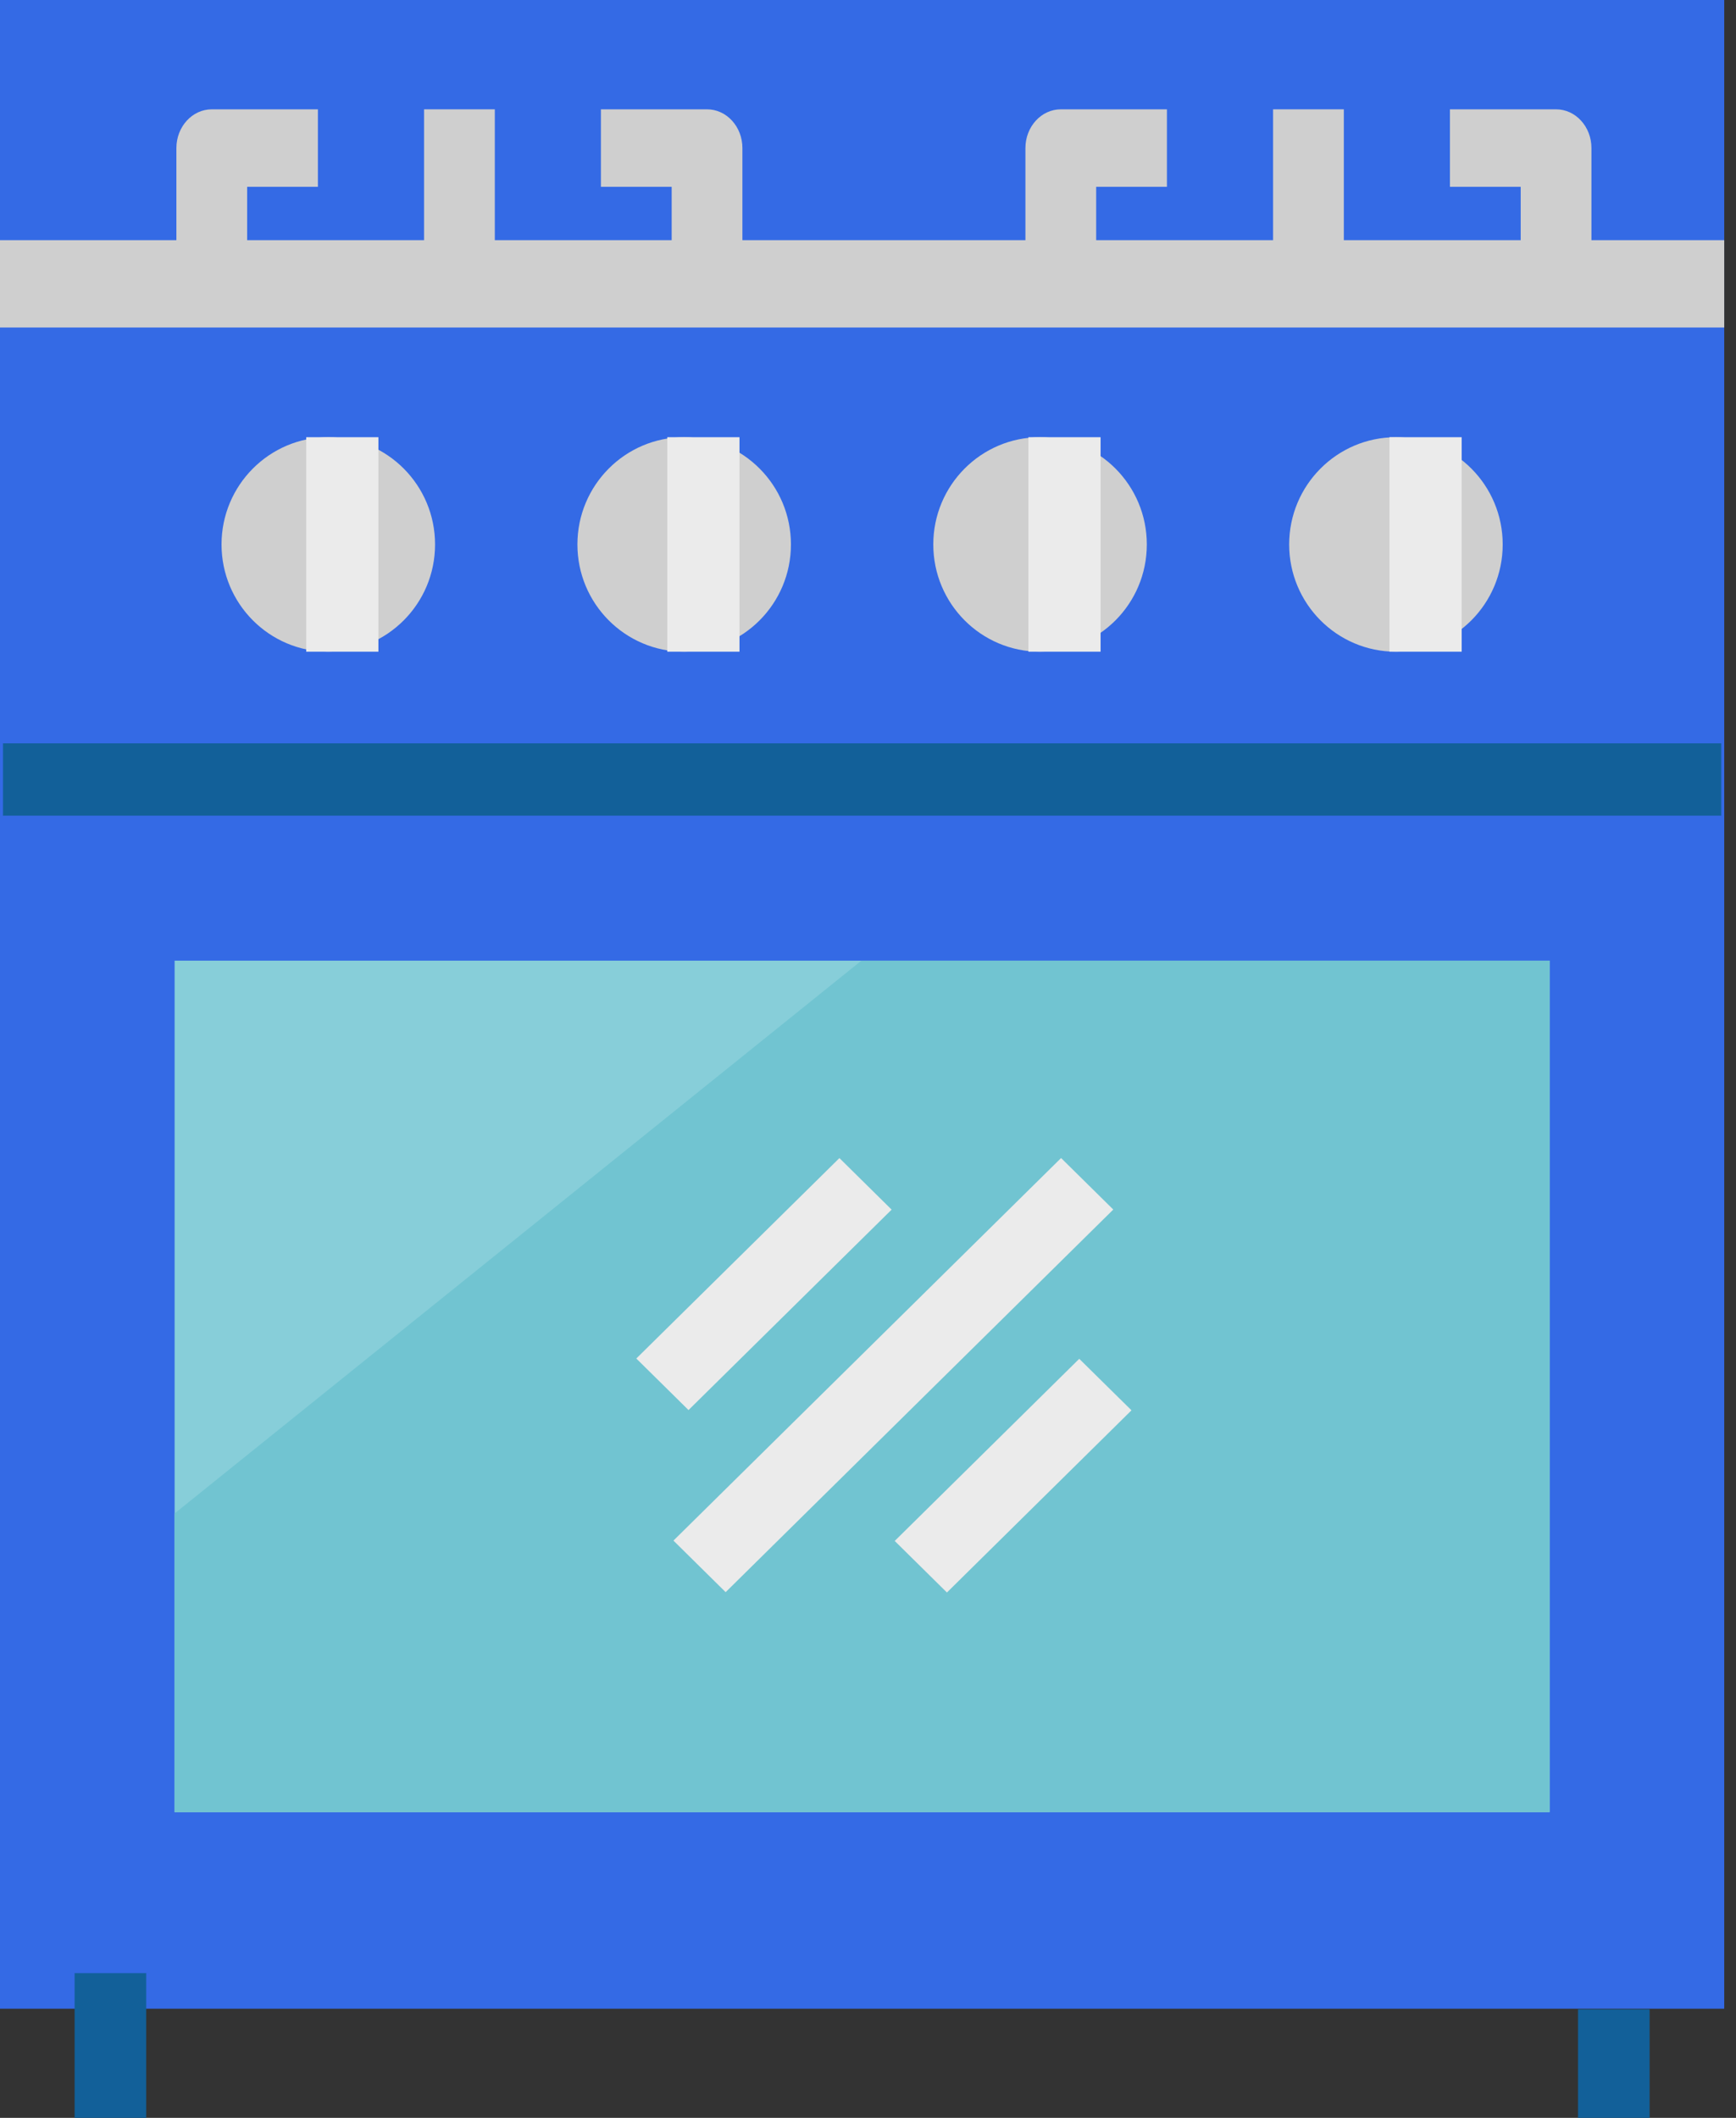 <svg width="41" height="50" viewBox="0 0 41 50" fill="none" xmlns="http://www.w3.org/2000/svg">
<rect x="0" y="0" width="41" height="50" fill="#333333" stroke="none"/>
<g clip-path="url(#clip0_44_904)">
<path d="M40.722 0H0V47.423H40.722V0Z" fill="#346AE5"/>
<path d="M36.598 22.68H4.124V42.783H36.598V22.68Z" fill="#87CED9"/>
<path d="M4.124 35.731V42.783H36.598V22.68H20.344L4.124 35.731Z" fill="#71C4D1"/>
<path d="M3.453 46.584H1.762V50H3.453V46.584Z" fill="#126099"/>
<path d="M38.96 47.438H37.269V50H38.96V47.438Z" fill="#126099"/>
<path d="M40.651 17.549H0.071V19.257H40.651V17.549Z" fill="#126099"/>
<path d="M16.158 15.386C17.551 15.386 18.68 14.253 18.68 12.854C18.68 11.456 17.551 10.322 16.158 10.322C14.766 10.322 13.637 11.456 13.637 12.854C13.637 14.253 14.766 15.386 16.158 15.386Z" fill="#CFCFCF"/>
<path d="M7.753 15.386C9.146 15.386 10.275 14.253 10.275 12.854C10.275 11.456 9.146 10.322 7.753 10.322C6.361 10.322 5.232 11.456 5.232 12.854C5.232 14.253 6.361 15.386 7.753 15.386Z" fill="#CFCFCF"/>
<path d="M32.968 15.386C34.361 15.386 35.49 14.253 35.49 12.854C35.49 11.456 34.361 10.322 32.968 10.322C31.576 10.322 30.447 11.456 30.447 12.854C30.447 14.253 31.576 15.386 32.968 15.386Z" fill="#CFCFCF"/>
<path d="M24.563 15.386C25.956 15.386 27.085 14.253 27.085 12.854C27.085 11.456 25.956 10.322 24.563 10.322C23.171 10.322 22.042 11.456 22.042 12.854C22.042 14.253 23.171 15.386 24.563 15.386Z" fill="#CFCFCF"/>
<path d="M8.937 10.322H7.232V15.386H8.937V10.322Z" fill="#EBEBEB"/>
<path d="M17.465 10.322H15.759V15.386H17.465V10.322Z" fill="#EBEBEB"/>
<path d="M25.993 10.322H24.288V15.386H25.993V10.322Z" fill="#EBEBEB"/>
<path d="M34.521 10.322H32.816V15.386H34.521V10.322Z" fill="#EBEBEB"/>
<path d="M5.837 7.156H4.166V3.496C4.166 2.991 4.541 2.581 5.002 2.581H7.508V4.411H5.837V7.156Z" fill="#CFCFCF"/>
<path d="M17.534 7.156H15.863V4.411H14.192V2.581H16.699C17.16 2.581 17.534 2.991 17.534 3.496V7.156Z" fill="#CFCFCF"/>
<path d="M11.686 2.581H10.015V7.156H11.686V2.581Z" fill="#CFCFCF"/>
<path d="M25.889 7.156H24.218V3.496C24.218 2.991 24.593 2.581 25.054 2.581H27.56V4.411H25.889V7.156Z" fill="#CFCFCF"/>
<path d="M37.586 7.156H35.915V4.411H34.244V2.581H36.751C37.212 2.581 37.586 2.991 37.586 3.496V7.156Z" fill="#CFCFCF"/>
<path d="M31.738 2.581H30.067V7.156H31.738V2.581Z" fill="#CFCFCF"/>
<path d="M21.058 28.558L16.261 33.29L15.028 32.073L19.825 27.341L21.058 28.558Z" fill="#EBEBEB"/>
<path d="M26.293 28.556L17.138 37.589L15.905 36.372L25.06 27.34L26.293 28.556Z" fill="#EBEBEB"/>
<path d="M26.723 33.296L22.364 37.597L21.131 36.38L25.489 32.08L26.723 33.296Z" fill="#EBEBEB"/>
<path d="M40.722 5.67H0V7.732H40.722V5.67Z" fill="#CFCFCF"/>
</g>
<defs>
<clipPath id="clip0_44_904">
<rect width="40.722" height="50" fill="white"/>
</clipPath>
</defs>
</svg>
